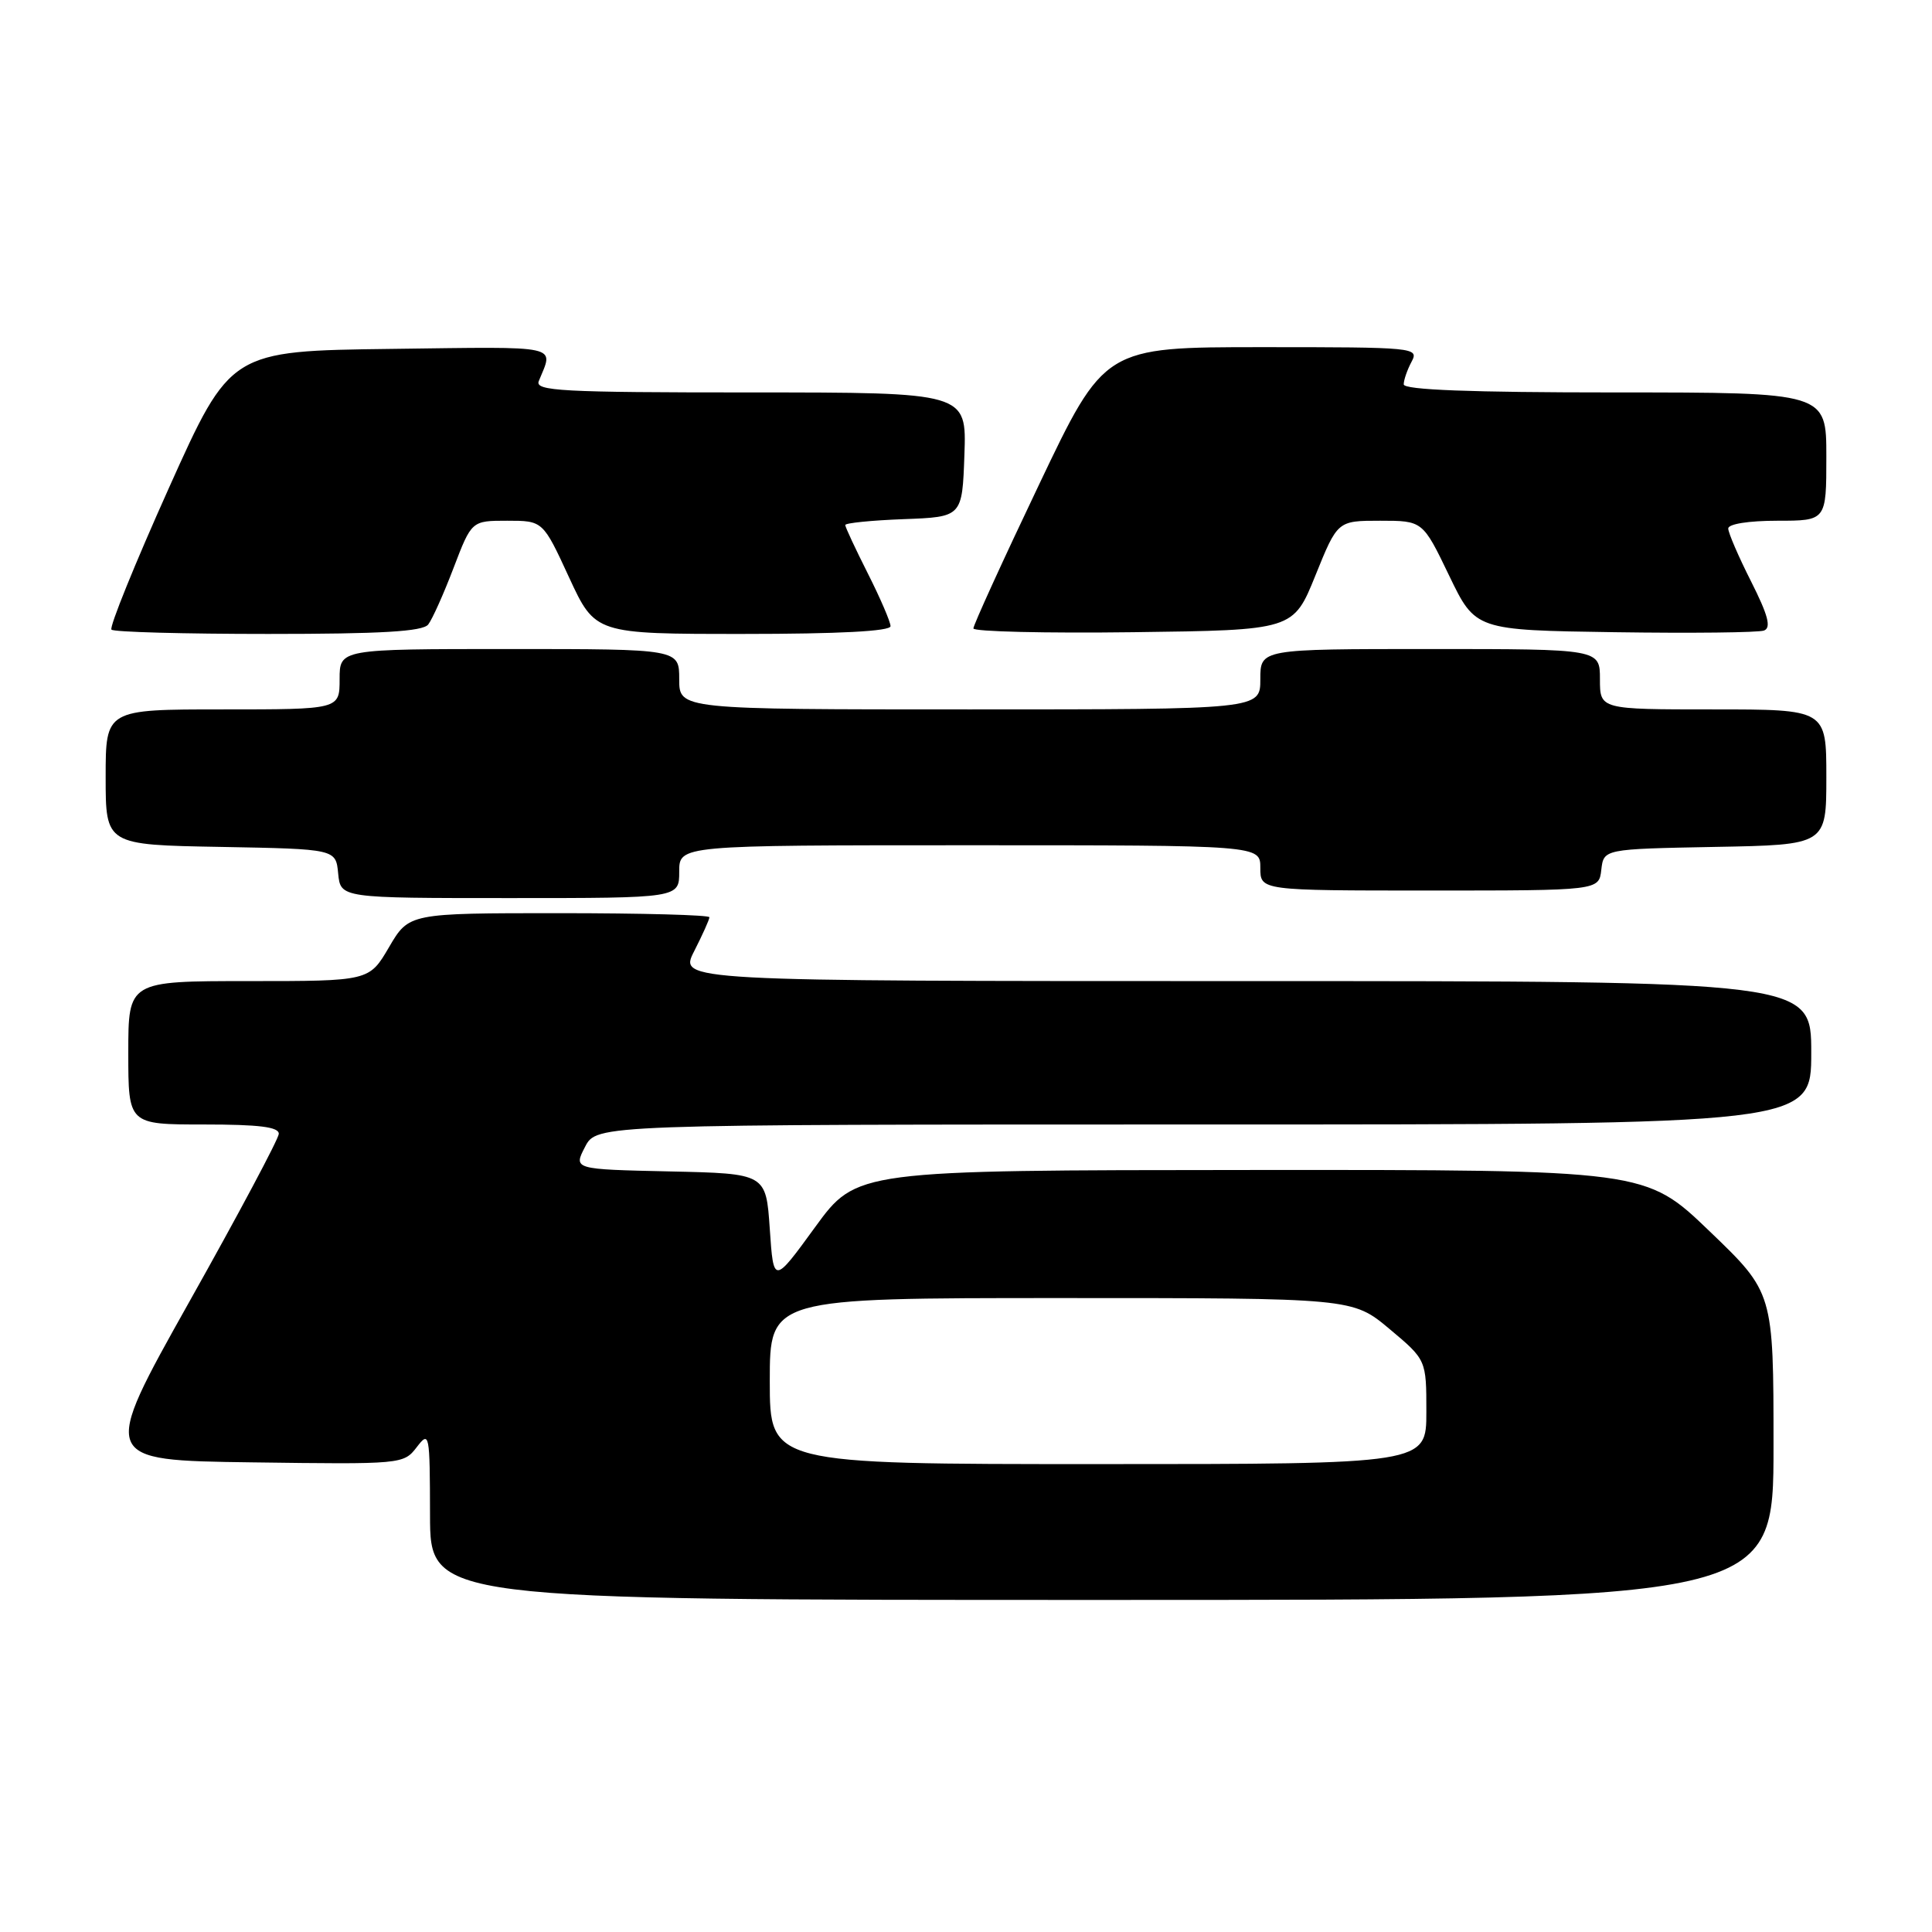 <?xml version="1.0" encoding="UTF-8" standalone="no"?>
<!DOCTYPE svg PUBLIC "-//W3C//DTD SVG 1.1//EN" "http://www.w3.org/Graphics/SVG/1.1/DTD/svg11.dtd" >
<svg xmlns="http://www.w3.org/2000/svg" xmlns:xlink="http://www.w3.org/1999/xlink" version="1.1" viewBox="0 0 256 256">
 <g >
 <path fill="currentColor"
d=" M 235.00 191.64 C 235.00 171.28 235.00 171.28 226.52 163.14 C 218.05 155.00 218.05 155.00 165.77 155.03 C 113.50 155.06 113.50 155.06 108.00 162.61 C 102.50 170.17 102.50 170.17 102.00 162.84 C 101.50 155.50 101.50 155.50 88.74 155.22 C 75.98 154.94 75.98 154.94 77.52 151.97 C 79.05 149.00 79.05 149.00 159.53 149.00 C 240.00 149.00 240.00 149.00 240.00 139.50 C 240.00 130.00 240.00 130.00 164.98 130.00 C 89.96 130.00 89.96 130.00 91.98 126.04 C 93.09 123.86 94.00 121.84 94.00 121.54 C 94.00 121.24 85.04 121.00 74.10 121.00 C 54.19 121.00 54.19 121.00 51.55 125.50 C 48.92 130.00 48.92 130.00 32.96 130.00 C 17.00 130.00 17.00 130.00 17.00 139.50 C 17.00 149.00 17.00 149.00 27.00 149.00 C 34.37 149.00 36.98 149.33 36.94 150.25 C 36.90 150.94 31.57 160.95 25.08 172.50 C 13.30 193.50 13.30 193.50 33.38 193.77 C 53.23 194.04 53.48 194.02 55.21 191.77 C 56.90 189.57 56.96 189.84 56.98 200.75 C 57.00 212.00 57.00 212.00 146.00 212.00 C 235.00 212.00 235.00 212.00 235.00 191.64 Z  M 90.00 115.50 C 90.00 112.00 90.00 112.00 128.50 112.00 C 167.00 112.00 167.00 112.00 167.00 115.00 C 167.00 118.00 167.00 118.00 189.43 118.00 C 211.87 118.00 211.87 118.00 212.18 115.25 C 212.50 112.50 212.50 112.50 227.25 112.22 C 242.00 111.95 242.00 111.95 242.00 102.97 C 242.00 94.00 242.00 94.00 227.00 94.00 C 212.00 94.00 212.00 94.00 212.00 90.00 C 212.00 86.00 212.00 86.00 189.50 86.00 C 167.00 86.00 167.00 86.00 167.00 90.00 C 167.00 94.00 167.00 94.00 128.50 94.00 C 90.00 94.00 90.00 94.00 90.00 90.00 C 90.00 86.00 90.00 86.00 67.50 86.00 C 45.00 86.00 45.00 86.00 45.00 90.00 C 45.00 94.00 45.00 94.00 29.50 94.00 C 14.00 94.00 14.00 94.00 14.00 102.97 C 14.00 111.95 14.00 111.95 29.25 112.22 C 44.50 112.50 44.50 112.50 44.81 115.75 C 45.13 119.00 45.13 119.00 67.56 119.00 C 90.00 119.00 90.00 119.00 90.00 115.50 Z  M 56.74 82.75 C 57.28 82.06 58.79 78.69 60.10 75.25 C 62.49 69.00 62.49 69.00 67.21 69.00 C 71.94 69.00 71.94 69.00 75.40 76.50 C 78.87 84.00 78.87 84.00 98.43 84.00 C 111.17 84.00 118.00 83.64 118.00 82.97 C 118.00 82.41 116.65 79.27 115.00 76.00 C 113.35 72.73 112.00 69.84 112.00 69.57 C 112.00 69.30 115.49 68.95 119.75 68.79 C 127.50 68.50 127.50 68.50 127.79 60.25 C 128.08 52.00 128.08 52.00 99.43 52.00 C 74.37 52.00 70.86 51.81 71.39 50.50 C 73.36 45.64 74.74 45.94 51.89 46.23 C 30.54 46.50 30.54 46.50 22.37 64.68 C 17.88 74.68 14.46 83.12 14.77 83.43 C 15.08 83.75 24.43 84.00 35.54 84.00 C 50.52 84.00 56.01 83.68 56.74 82.75 Z  M 174.30 76.25 C 177.23 69.00 177.23 69.00 182.88 69.00 C 188.52 69.00 188.52 69.00 192.01 76.25 C 195.50 83.50 195.50 83.50 213.97 83.77 C 224.13 83.92 233.02 83.82 233.74 83.55 C 234.72 83.17 234.29 81.53 232.03 77.05 C 230.36 73.75 229.00 70.59 229.00 70.03 C 229.00 69.43 231.71 69.00 235.50 69.00 C 242.00 69.00 242.00 69.00 242.00 60.50 C 242.00 52.00 242.00 52.00 214.00 52.00 C 194.85 52.00 186.00 51.66 186.00 50.93 C 186.00 50.35 186.47 49.00 187.04 47.93 C 188.04 46.05 187.52 46.00 167.21 46.00 C 146.35 46.00 146.35 46.00 137.66 64.25 C 132.87 74.29 128.97 82.85 128.98 83.27 C 128.99 83.69 138.53 83.92 150.18 83.77 C 171.37 83.50 171.37 83.50 174.30 76.25 Z  M 102.00 183.00 C 102.00 172.00 102.00 172.00 140.61 172.00 C 179.22 172.00 179.22 172.00 184.11 176.09 C 189.00 180.19 189.00 180.19 189.00 187.09 C 189.00 194.00 189.00 194.00 145.50 194.00 C 102.00 194.00 102.00 194.00 102.00 183.00 Z "/>
</g>
</svg>